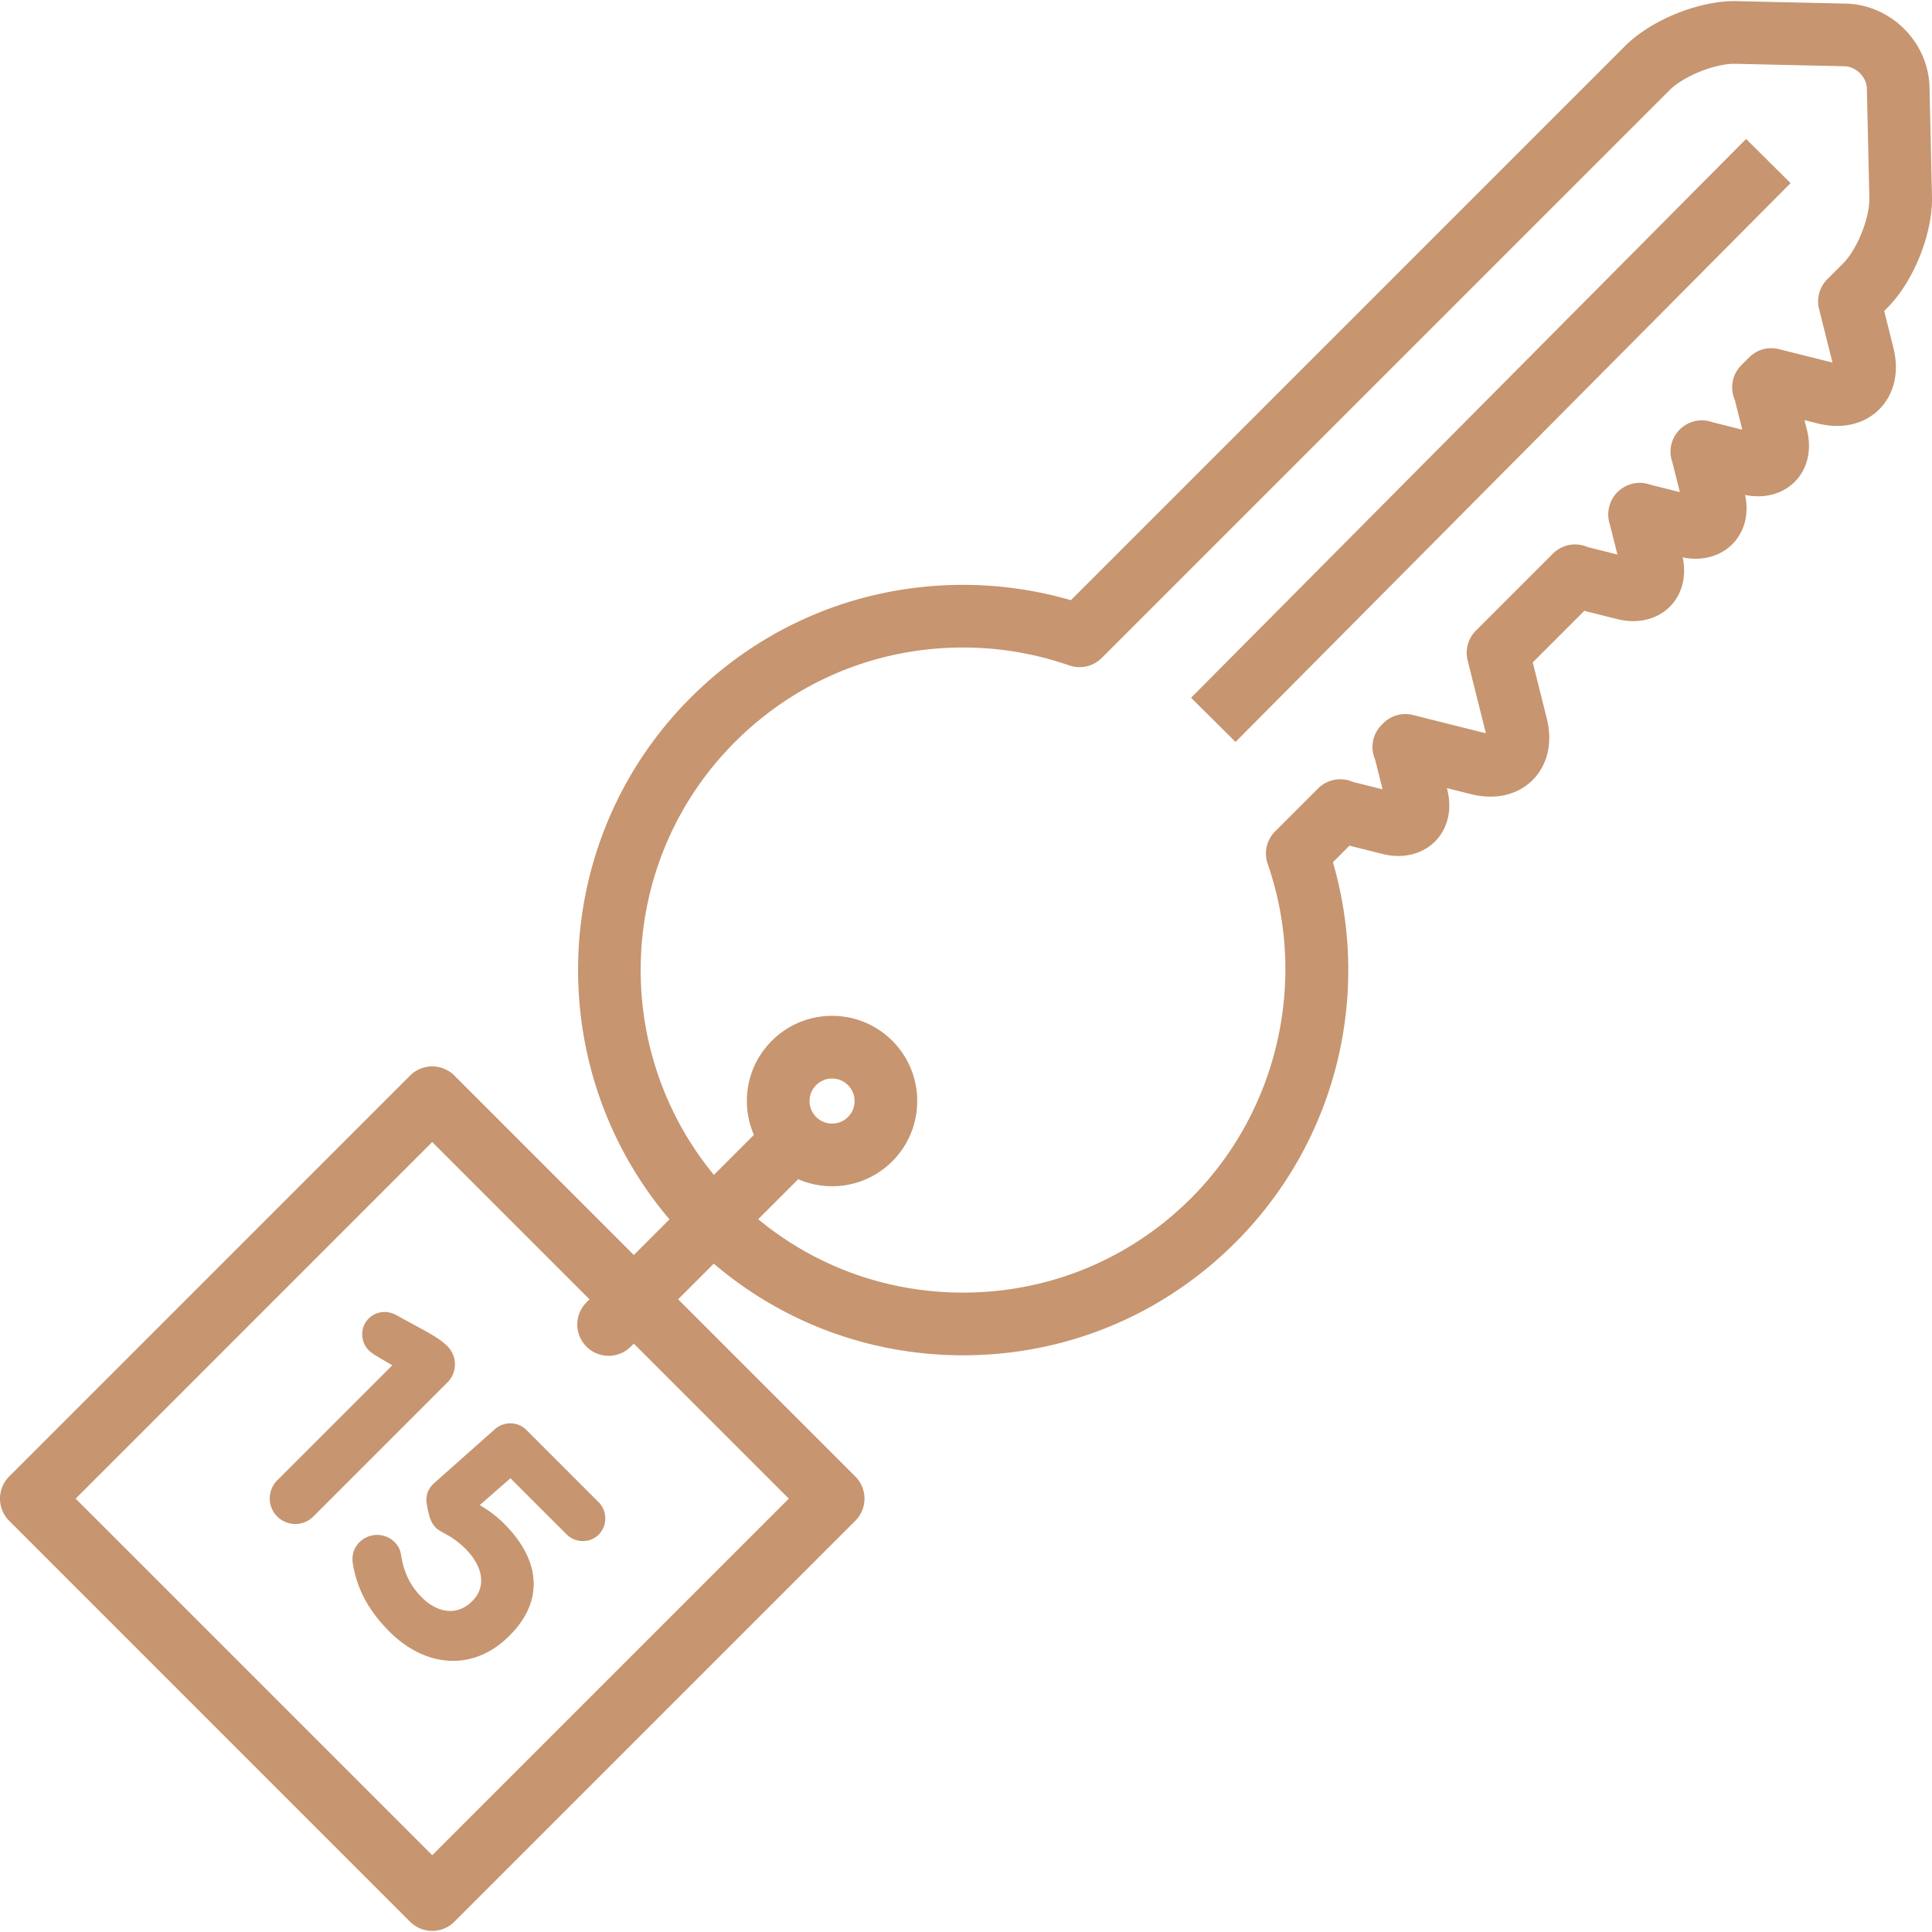<svg xmlns="http://www.w3.org/2000/svg" viewBox="0 0 511.999 511.999" fill="#c7956f">
  <path d="M139.499 378.956c-2.332-2.33-5.985-2.33-8.443-.126l-15.816 14.05c-1.761 1.515-2.52 3.403-2.142 5.672.569 3.34 1.072 4.979 2.458 6.364 1.321 1.325 4.096 1.826 7.813 5.544 4.602 4.6 5.608 10.018 1.829 13.798l-.127.126c-3.906 3.906-9.137 3.088-13.23-1.009-3.088-3.087-4.789-6.552-5.543-11.214-.193-1.323-.63-2.396-1.765-3.529-2.522-2.521-6.745-2.457-9.261.064-1.638 1.637-2.082 3.717-1.767 5.672 1.007 6.047 3.59 11.907 9.705 18.019 9.699 9.704 22.367 10.521 31.691 1.198l.127-.127c9.955-9.954 7.372-20.855-1.326-29.549-2.454-2.458-4.346-3.718-6.554-5.041l8.131-7.12 14.871 14.87c2.332 2.332 6.173 2.395 8.506.064 2.333-2.332 2.333-6.239 0-8.569l-19.157-19.157zM118.579 356.776l-.125-.126c-1.323-1.323-3.025-2.395-5.355-3.718l-8.065-4.41c-2.52-1.387-5.418-1.009-7.372.945-2.27 2.267-2.204 6.111.065 8.38.503.503 1.321 1.072 1.953 1.45l4.283 2.52-30.492 30.493a6.766 6.766 0 00-.003 9.579 6.77 6.77 0 009.577-.001l35.536-35.535a6.77 6.77 0 00-.002-9.577z"/>
  <path d="M499.324 82.414l.817-.817c6.984-6.978 12.077-19.684 11.851-29.551l-.652-28.906c-.271-11.961-10.223-21.913-22.185-22.184l-28.9-.652c-.21-.004-.425-.007-.64-.007-9.72 0-22.152 5.096-28.917 11.856L283.795 159.059a102.124 102.124 0 00-28.582-4.063c-27.267 0-52.902 10.618-72.184 29.898-37.821 37.827-39.673 98.177-5.611 138.242l-9.45 9.451-47.548-47.547a8.301 8.301 0 00-11.744 0L2.432 391.283a8.302 8.302 0 000 11.742L108.673 509.27a8.301 8.301 0 0011.744 0l106.246-106.245a8.302 8.302 0 000-11.742L179.71 344.33l9.446-9.447c18.433 15.701 41.582 24.282 66.061 24.282 27.268 0 52.904-10.618 72.187-29.9 13.825-13.827 23.339-31.186 27.514-50.204a102.365 102.365 0 00-1.682-50.56l4.389-4.389 8.831 2.213c5.873 1.471 11.572-.266 14.822-4.431 2.647-3.391 3.448-7.88 2.255-12.646l-.1-.394 6.394 1.601c1.749.438 3.479.661 5.144.661 5.089 0 9.478-2.034 12.36-5.726 3.092-3.961 4.006-9.292 2.574-15.01l-3.713-14.832 13.666-13.666 8.828 2.212c5.878 1.471 11.578-.267 14.83-4.435 2.516-3.228 3.361-7.451 2.409-11.95 5.625 1.189 11.009-.588 14.132-4.591 2.518-3.227 3.363-7.45 2.411-11.952 5.631 1.187 11.01-.588 14.134-4.59 2.646-3.391 3.445-7.882 2.252-12.644l-.648-2.586 3.474.87c1.749.437 3.481.66 5.144.66h.001c5.091 0 9.48-2.033 12.362-5.725 3.092-3.96 4.006-9.292 2.573-15.016l-2.436-9.721zM209.048 397.152l-94.503 94.502-94.5-94.501 94.501-94.502 41.677 41.677-.803.803a8.301 8.301 0 00.001 11.742 8.273 8.273 0 005.871 2.432c2.125 0 4.25-.81 5.872-2.432l.803-.803 41.081 41.082zm279.353-327.3l-4.146 4.146a8.304 8.304 0 00-2.182 7.89l3.558 14.195-14.198-3.556a8.306 8.306 0 00-7.888 2.182l-2.066 2.066a8.302 8.302 0 00-1.798 9.055c.043.105.072.186.084.234l1.955 7.806-7.82-1.96a2.31 2.31 0 01-.208-.064 8.303 8.303 0 00-10.524 10.584c.018.048.033.099.053.177l1.954 7.806-7.829-1.962c-.073-.019-.142-.042-.209-.064-3.012-1.023-6.319-.163-8.554 2.097-2.234 2.261-2.963 5.671-1.908 8.669l1.955 7.806-7.81-1.957a1.34 1.34 0 01-.188-.069 8.307 8.307 0 00-9.094 1.781l-20.414 20.415a8.303 8.303 0 00-2.183 7.887l4.833 19.307-19.306-4.836a8.3 8.3 0 00-7.885 2.18l-.425.424a8.299 8.299 0 00-1.779 9.109c.029.071.048.125.063.185l1.956 7.804-7.791-1.952a1.484 1.484 0 01-.225-.08 8.298 8.298 0 00-9.078 1.788L337.92 220.33a8.302 8.302 0 00-1.971 8.598c10.705 30.788 2.741 65.561-20.287 88.591-16.146 16.144-37.612 25.035-60.445 25.035-20.042 0-39.028-6.854-54.289-19.448l10.606-10.607a22.51 22.51 0 008.972 1.862c6.028 0 11.697-2.348 15.966-6.613 8.8-8.802 8.8-23.123-.001-31.928-4.266-4.263-9.934-6.612-15.963-6.612a22.427 22.427 0 00-15.962 6.612 22.425 22.425 0 00-6.616 15.966c0 3.139.65 6.174 1.862 8.971l-10.598 10.599c-27.619-33.544-25.764-83.377 5.58-114.725 16.145-16.143 37.61-25.034 60.442-25.034a85.478 85.478 0 0128.152 4.746 8.306 8.306 0 008.6-1.972L442.443 23.896c3.663-3.661 11.849-6.994 17.176-6.994l29.165.655c3.104.07 5.888 2.855 5.958 5.957l.652 28.908c.119 5.345-3.212 13.651-6.993 17.43zM214.536 291.791c0-1.593.621-3.092 1.751-4.221a5.927 5.927 0 014.219-1.748c1.595 0 3.094.622 4.221 1.747 2.327 2.328 2.328 6.116.002 8.441a5.934 5.934 0 01-4.224 1.75 5.93 5.93 0 01-4.221-1.75 5.927 5.927 0 01-1.748-4.219z"/>
  <path d="M327.428 196.617l-11.783-11.703 147.089-148.09 11.783 11.703z"/>
</svg>

